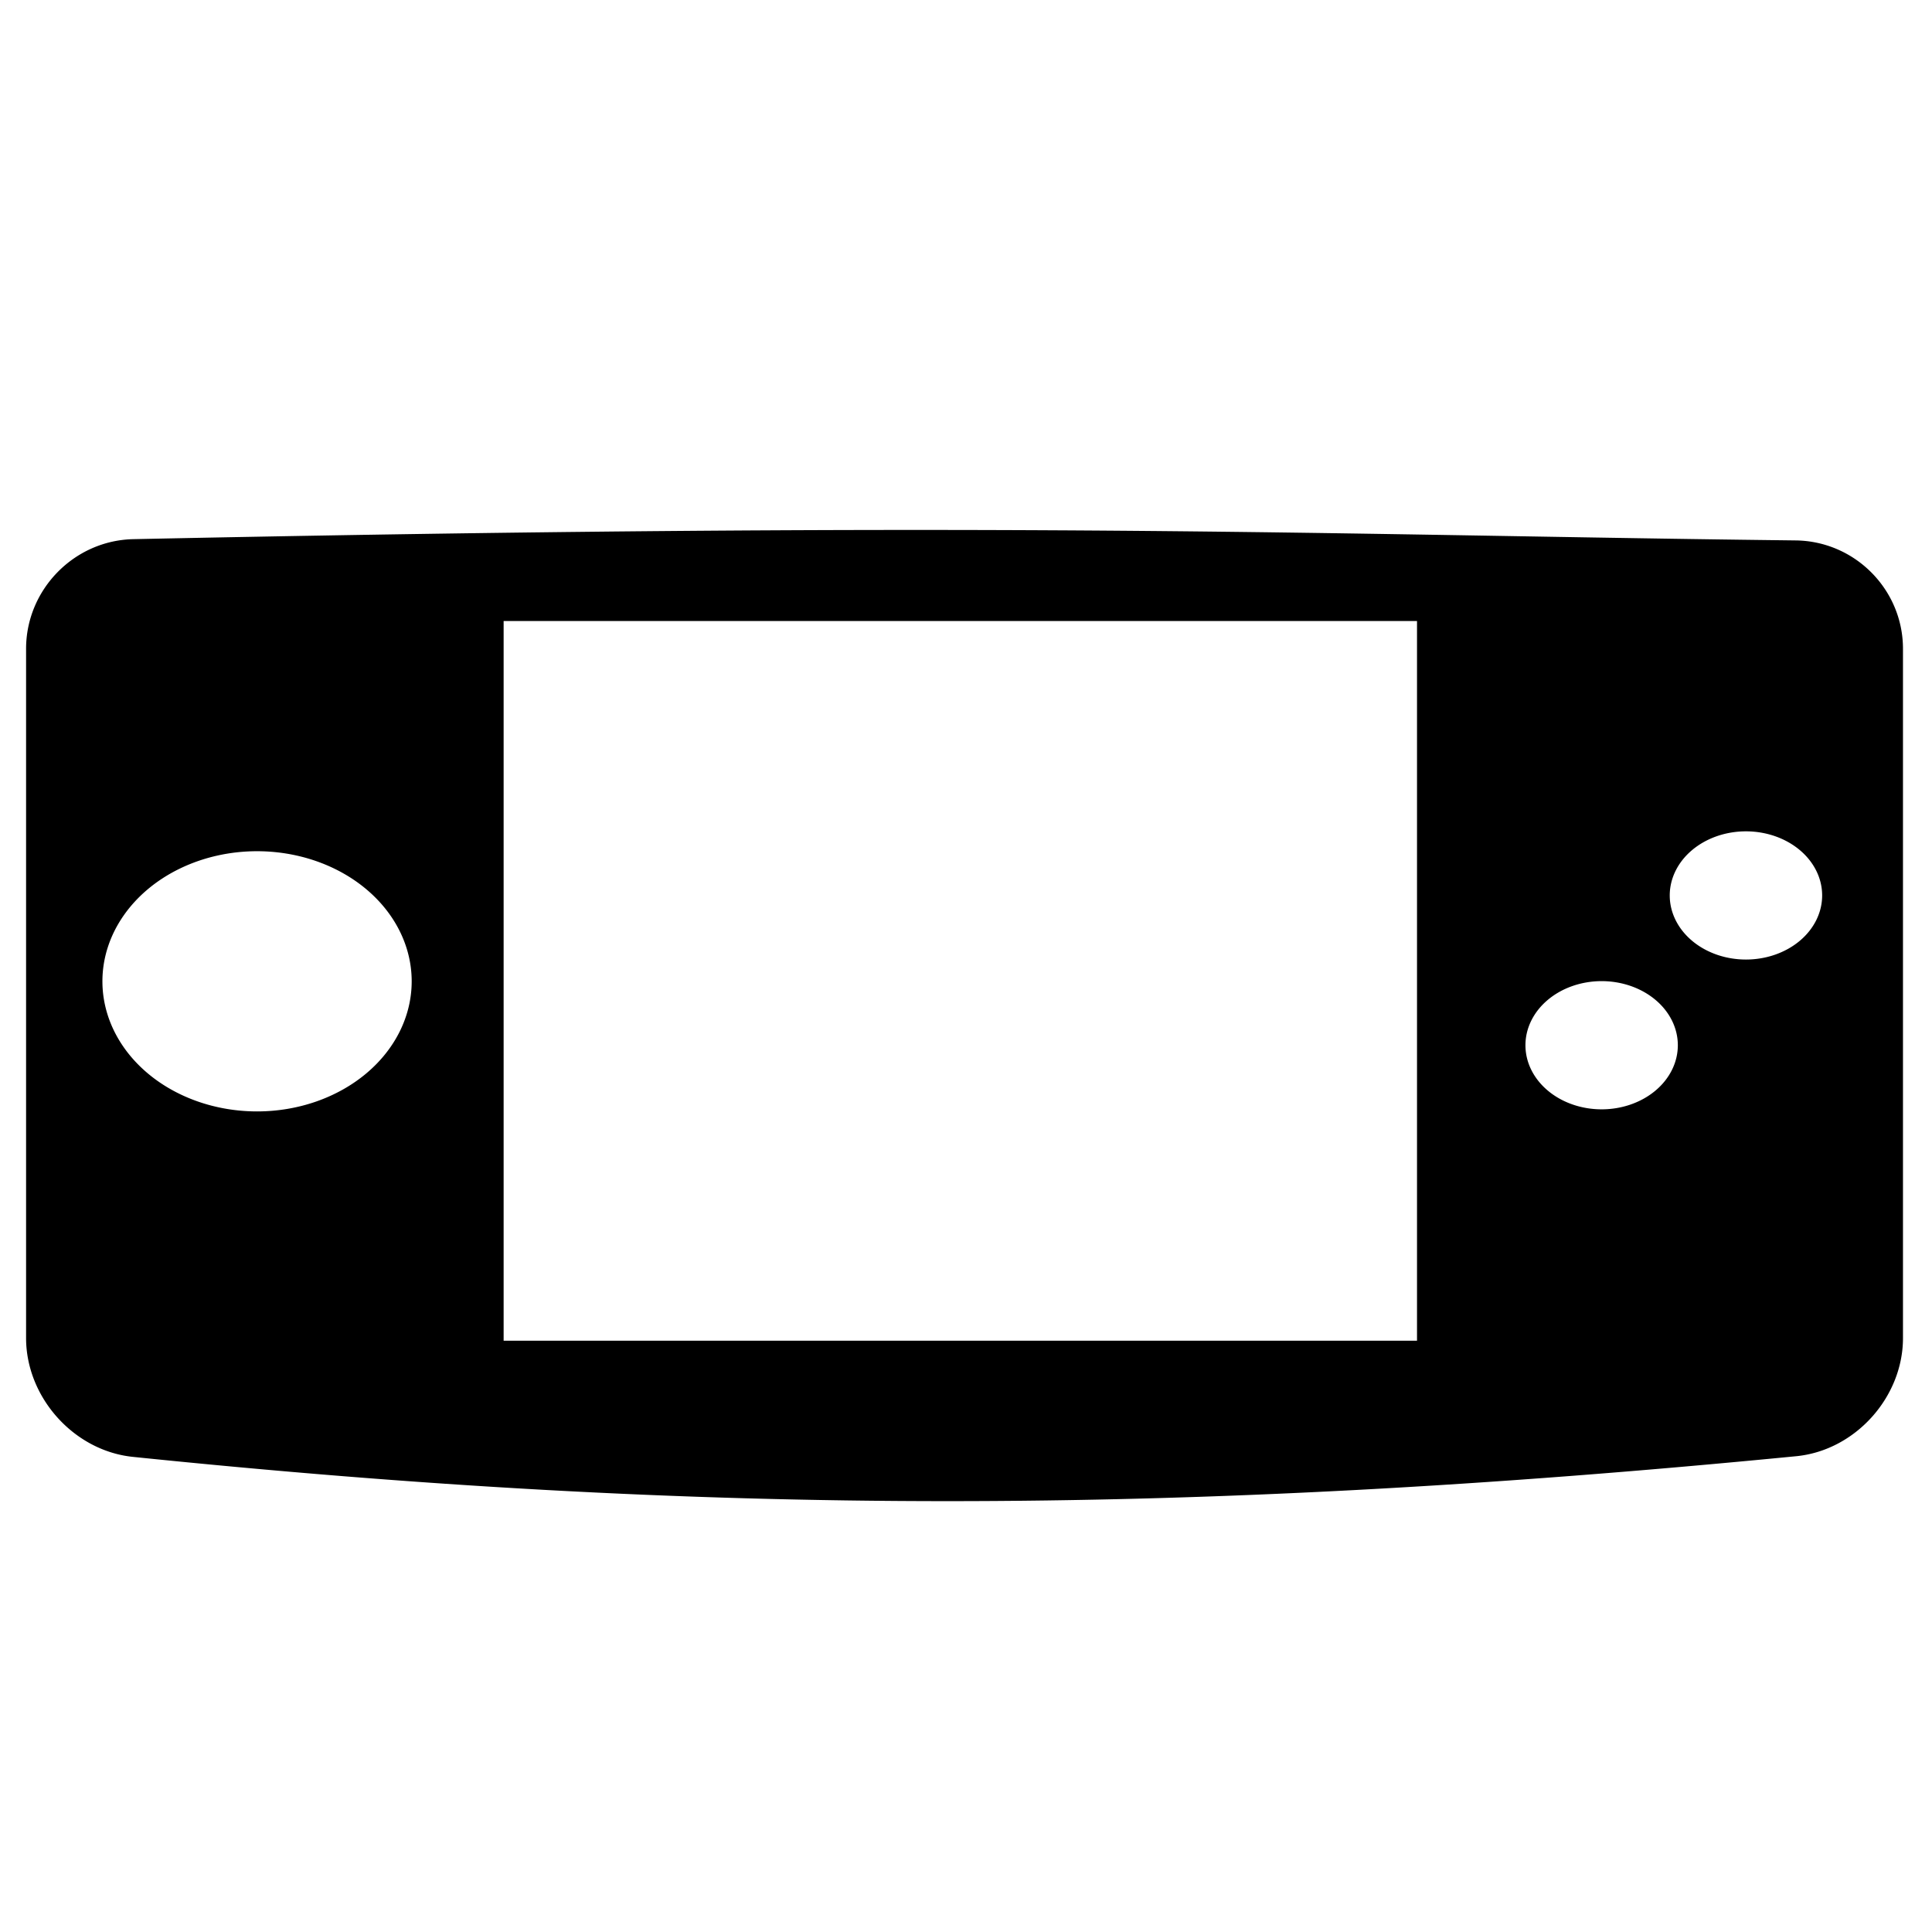 <?xml version="1.0" encoding="UTF-8" standalone="no"?>
<svg
   version="1.1"
   x="0px"
   y="0px"
   viewBox="0 0 90 90"
   width="90"
   height="90"
   xmlns="http://www.w3.org/2000/svg">
  <path
    fill-rule="evenodd"
    clip-rule="evenodd"
    d="M 43.283 24.687 C 33.556 24.682 21.814 24.79 6.215 25.116 C 3.454 25.173 1.215 27.463 1.215 30.224 L 1.215 62.331 C 1.215 65.092 3.439 67.583 6.186 67.866 C 32.692 70.593 54.838 70.65 83.674 67.836 C 86.422 67.568 88.648 65.092 88.648 62.331 L 88.648 30.224 C 88.648 27.463 86.409 25.207 83.648 25.175 C 70.109 25.017 59.495 24.695 43.283 24.687 z M 23.461 28.929 L 66.01 28.929 L 66.01 62.455 L 23.461 62.455 L 23.461 28.929 z M 81.332 38.727 A 3.55 2.986 0 0 1 84.883 41.714 A 3.55 2.986 0 0 1 81.332 44.699 A 3.55 2.986 0 0 1 77.783 41.714 A 3.55 2.986 0 0 1 81.332 38.727 z M 11.975 39.653 A 7.203 6.06 0 0 1 19.178 45.715 A 7.203 6.06 0 0 1 11.975 51.774 A 7.203 6.06 0 0 1 4.771 45.715 A 7.203 6.06 0 0 1 11.975 39.653 z M 74.609 45.705 A 3.55 2.986 0 0 1 78.16 48.69 A 3.55 2.986 0 0 1 74.609 51.677 A 3.55 2.986 0 0 1 71.061 48.69 A 3.55 2.986 0 0 1 74.609 45.705 z "
    fill="#000000" />
</svg>
